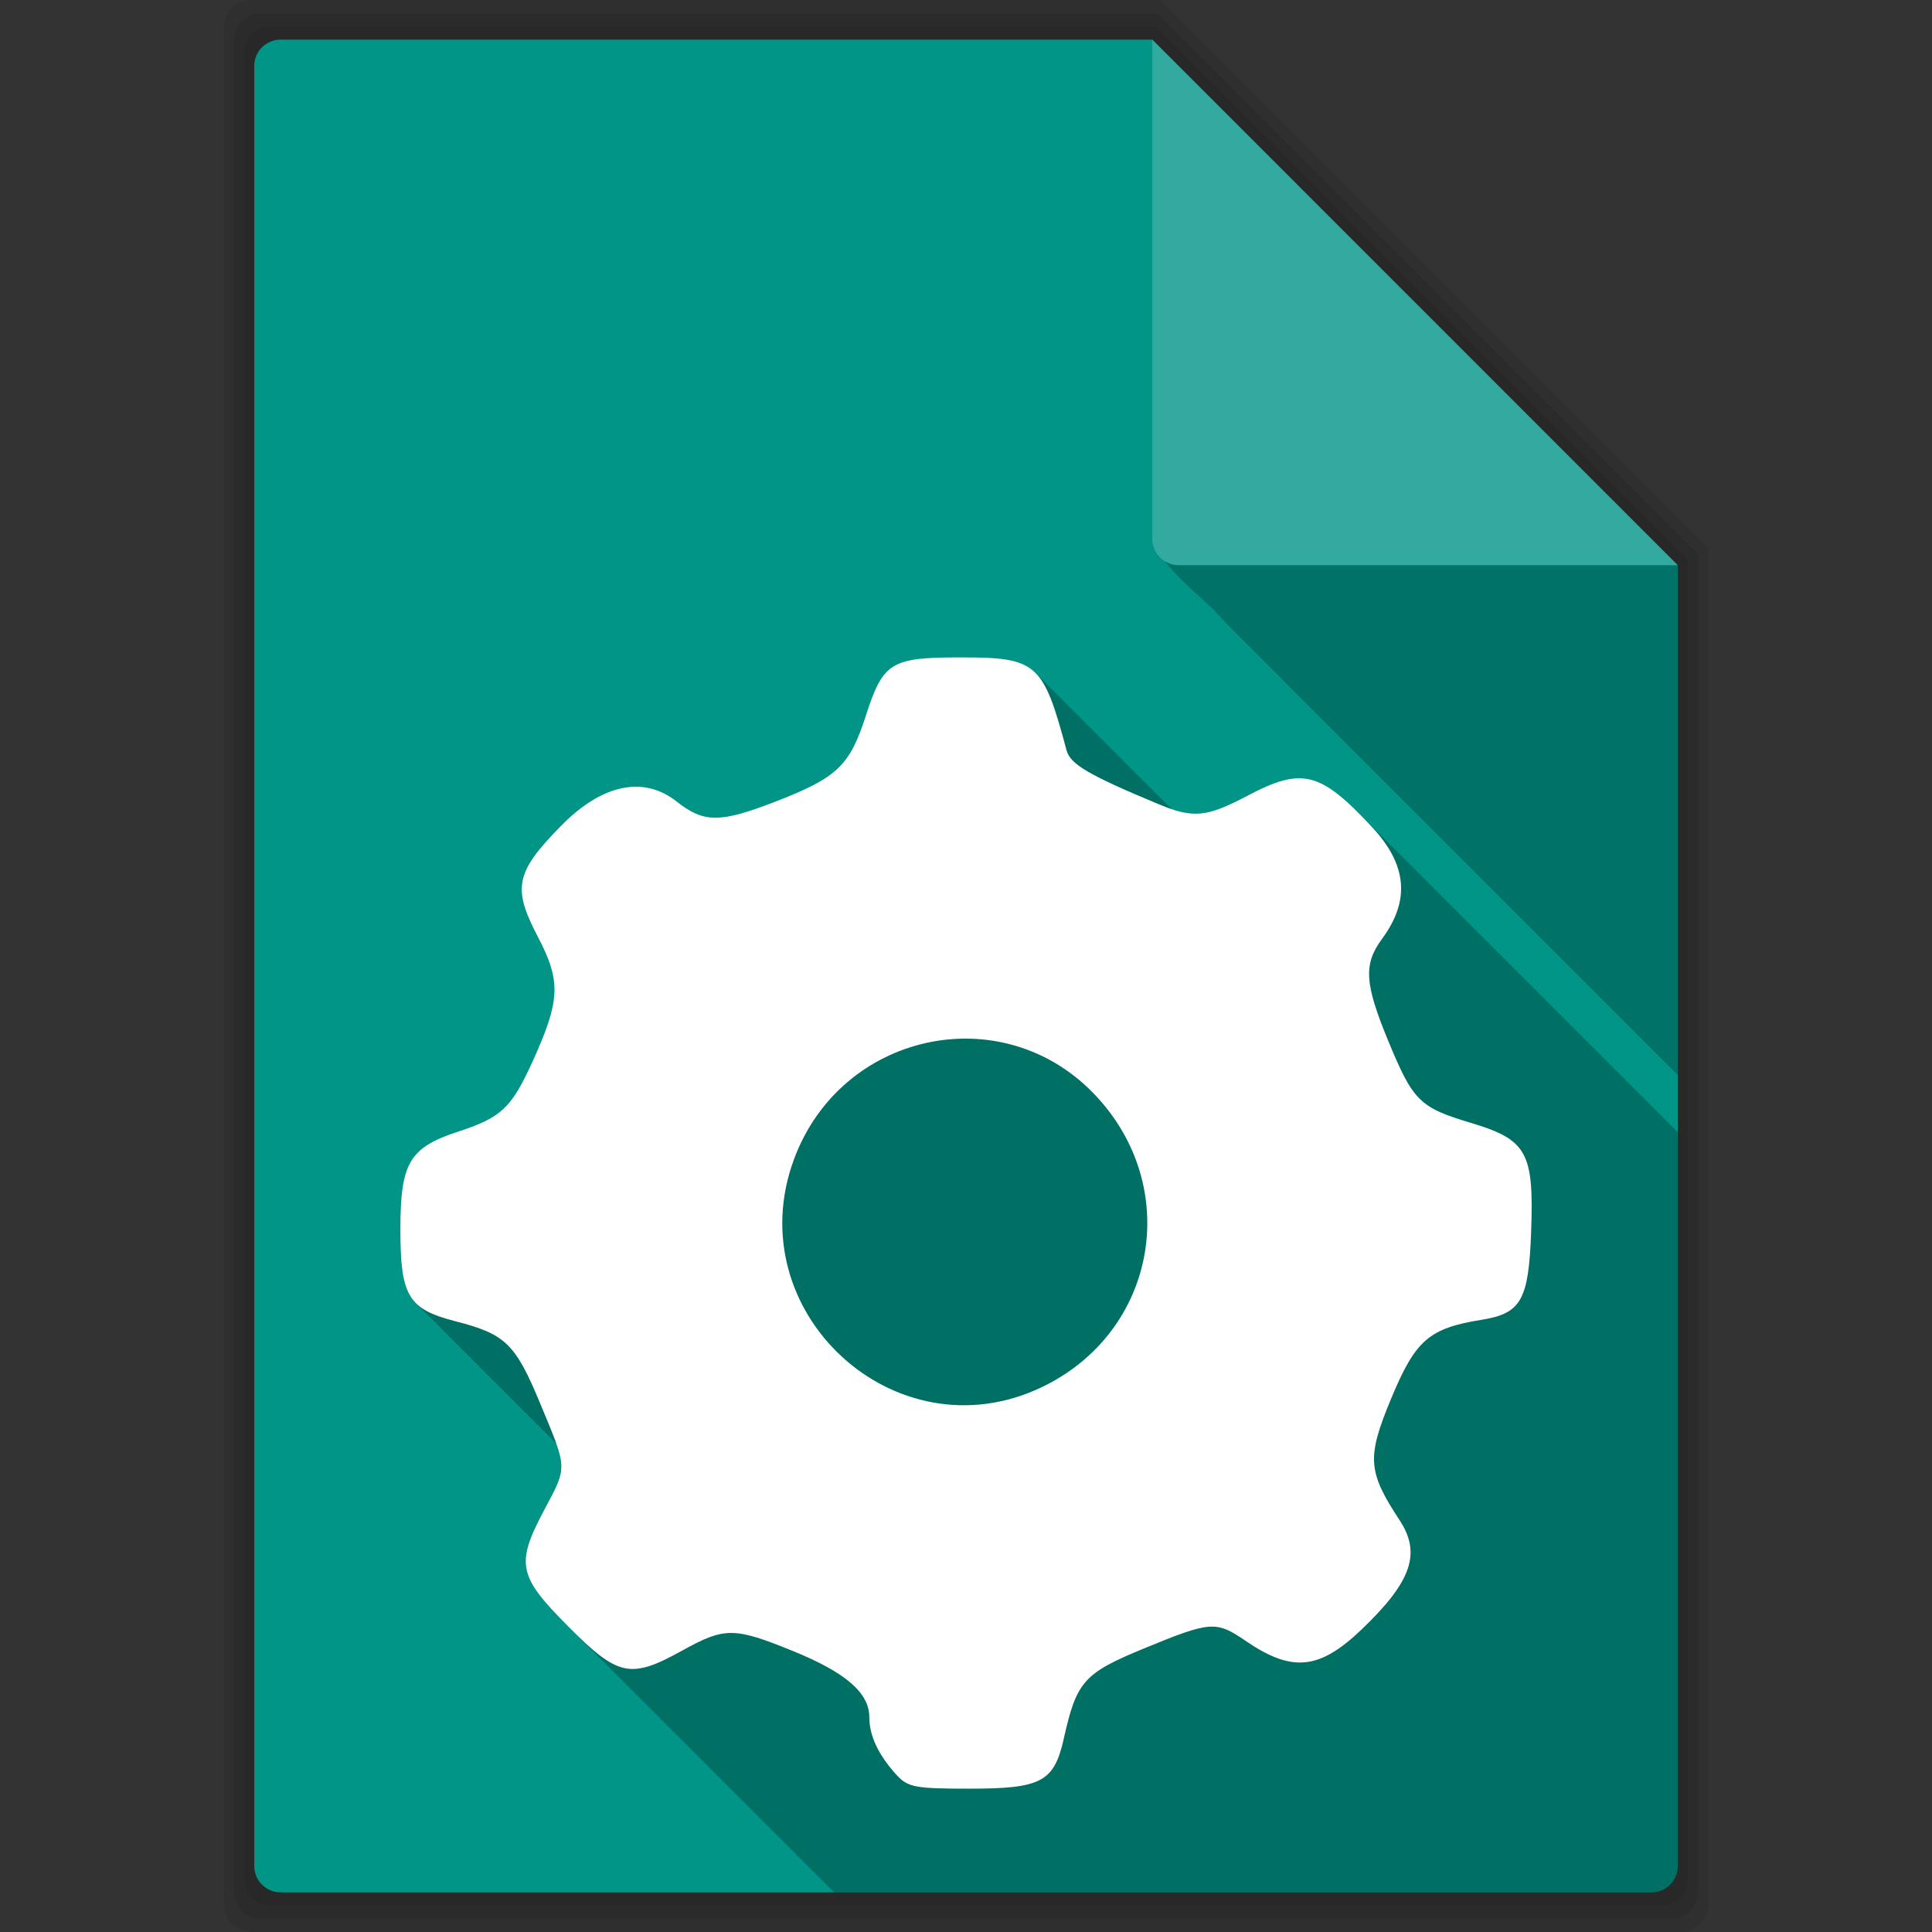 <svg xmlns="http://www.w3.org/2000/svg" viewBox="0 0 512 512"><rect x="0" y="0" width="512" height="512" fill="#333333" stroke="none"/><g fill-opacity=".078"><path d="m66.61 0c-4.047 0-7.299 3.253-7.299 7.299v497.4c0 4.047 3.253 7.299 7.299 7.299h378.79c4.047 0 7.299-3.253 7.299-7.299v-359.46l-145.21-145.24h-240.88"/><path d="m69.2 3.5c-3.991 0-7.2 3.208-7.2 7.2v490.6c0 3.991 3.208 7.2 7.2 7.2h373.61c3.991 0 7.2-3.208 7.2-7.2v-354.55l-143.22-143.25h-237.59"/><path d="m71.786 7c-3.936 0-7.1 3.164-7.1 7.1v483.8c0 3.936 3.164 7.1 7.1 7.1h368.43c3.936 0 7.1-3.164 7.1-7.1v-349.63l-141.24-141.27h-234.29"/></g><path fill="#009587" d="m74.38 10.5c-3.881 0-7 3.119-7 7v477c0 3.881 3.119 7 7 7h363.25c3.881 0 7-3.119 7-7v-344.72l-139.25-139.28h-231"/><path fill-opacity=".235" d="m308.78 148.78c4.487 5.957 11.24 10.578 16.06 16.313 39.915 39.949 79.85 79.881 119.78 119.81v-135.12h-132.25c-1.321 0-2.542-0.37-3.594-1"/><path fill="#fff" fill-opacity=".196" d="m444.62 149.78l-139.25-139.28v132.28c0 3.881 3.119 7 7 7h132.25"/><path d="m254.66 174.21c-18.654 0-20.626 1.22-25.27 15.611-4.228 13.1-7.585 16.284-23.826 22.58-14.758 5.72-19.02 5.721-26.24 0.014-8.753-6.921-19.752-4.634-30.572 6.357-12.196 12.389-13.05 16.474-6.189 29.564 6.146 11.725 5.922 16.794-1.459 33.01-5.59 12.282-8.259 14.795-19.66 18.525-12.982 4.247-15.348 8.248-15.348 25.945 0 10.69 0.751 16.17 4.127 19.541l37.19 37.19c2.561 7.273 1.355 9.02-3.205 17.613-7.603 14.321-6.956 17.468 6.342 30.834l0.5 0.502c0.042 0.042 0.079 0.077 0.121 0.119l69.879 69.879h216.58c3.881 0 7-3.119 7-7v-194.44l-84.77-84.77c-10.997-10.997-16.211-11.332-29.25-4.439-9.369 4.954-13.344 5.873-20.11 3.584l-36.11-36.11c-3.715-3.715-9.191-4.115-19.734-4.115" opacity=".25"/><path fill="#fff" d="m237.5 470.27c-4.746-5.237-7.124-10.313-7.124-15.204 0-6.422-6.225-11.821-20.18-17.505-15.658-6.377-18.13-6.39-29.377-0.156-13.758 7.623-16.985 6.94-30.26-6.405-13.297-13.366-13.945-16.514-6.342-30.834 6.192-11.665 6.228-10.682-1.01-28.11-6.632-15.973-9.212-18.489-22.45-21.895-12.598-3.241-14.654-6.656-14.654-24.343 0-17.697 2.366-21.696 15.348-25.944 11.401-3.73 14.07-6.245 19.66-18.527 7.381-16.218 7.605-21.287 1.459-33.01-6.862-13.09-6.01-17.17 6.189-29.563 10.82-10.991 21.82-13.278 30.574-6.357 7.219 5.708 11.48 5.705 26.24-0.015 16.241-6.296 19.598-9.477 23.826-22.58 4.644-14.391 6.617-15.61 25.27-15.61 20.13 0 21.783 1.457 27.987 24.654 0.986 3.686 5.948 6.578 24.562 14.318 8.989 3.738 12.619 3.377 23.41-2.329 14.425-7.627 19.271-6.404 32.975 8.323 9.307 10 10.157 19.423 2.668 29.605-4.965 6.75-4.67 11.785 1.58 26.946 6.622 16.06 8.323 17.762 21.857 21.814 15.02 4.496 16.834 7.788 16.05 29.11-0.656 17.864-2.667 21.422-13.05 23.09-13.975 2.246-17.566 5.351-23.968 20.723-6.579 15.798-6.335 19.459 2.161 32.389 5.783 8.802 3.211 16.245-9.987 28.899-11.239 10.776-18.468 11.515-30.726 3.142-7.942-5.425-9.291-5.329-26.874 1.899-16.11 6.624-17.998 8.735-21.401 23.962-2.56 11.454-5.946 13.255-24.919 13.255-14.583 0-16.417-0.353-19.493-3.748m38.458-102.59c30.776-14.635 37.621-53.51 13.74-78.03-24.591-25.25-66.795-15.956-79.24 17.454-15.05 40.39 26.719 79.02 65.5 60.57"/></svg>